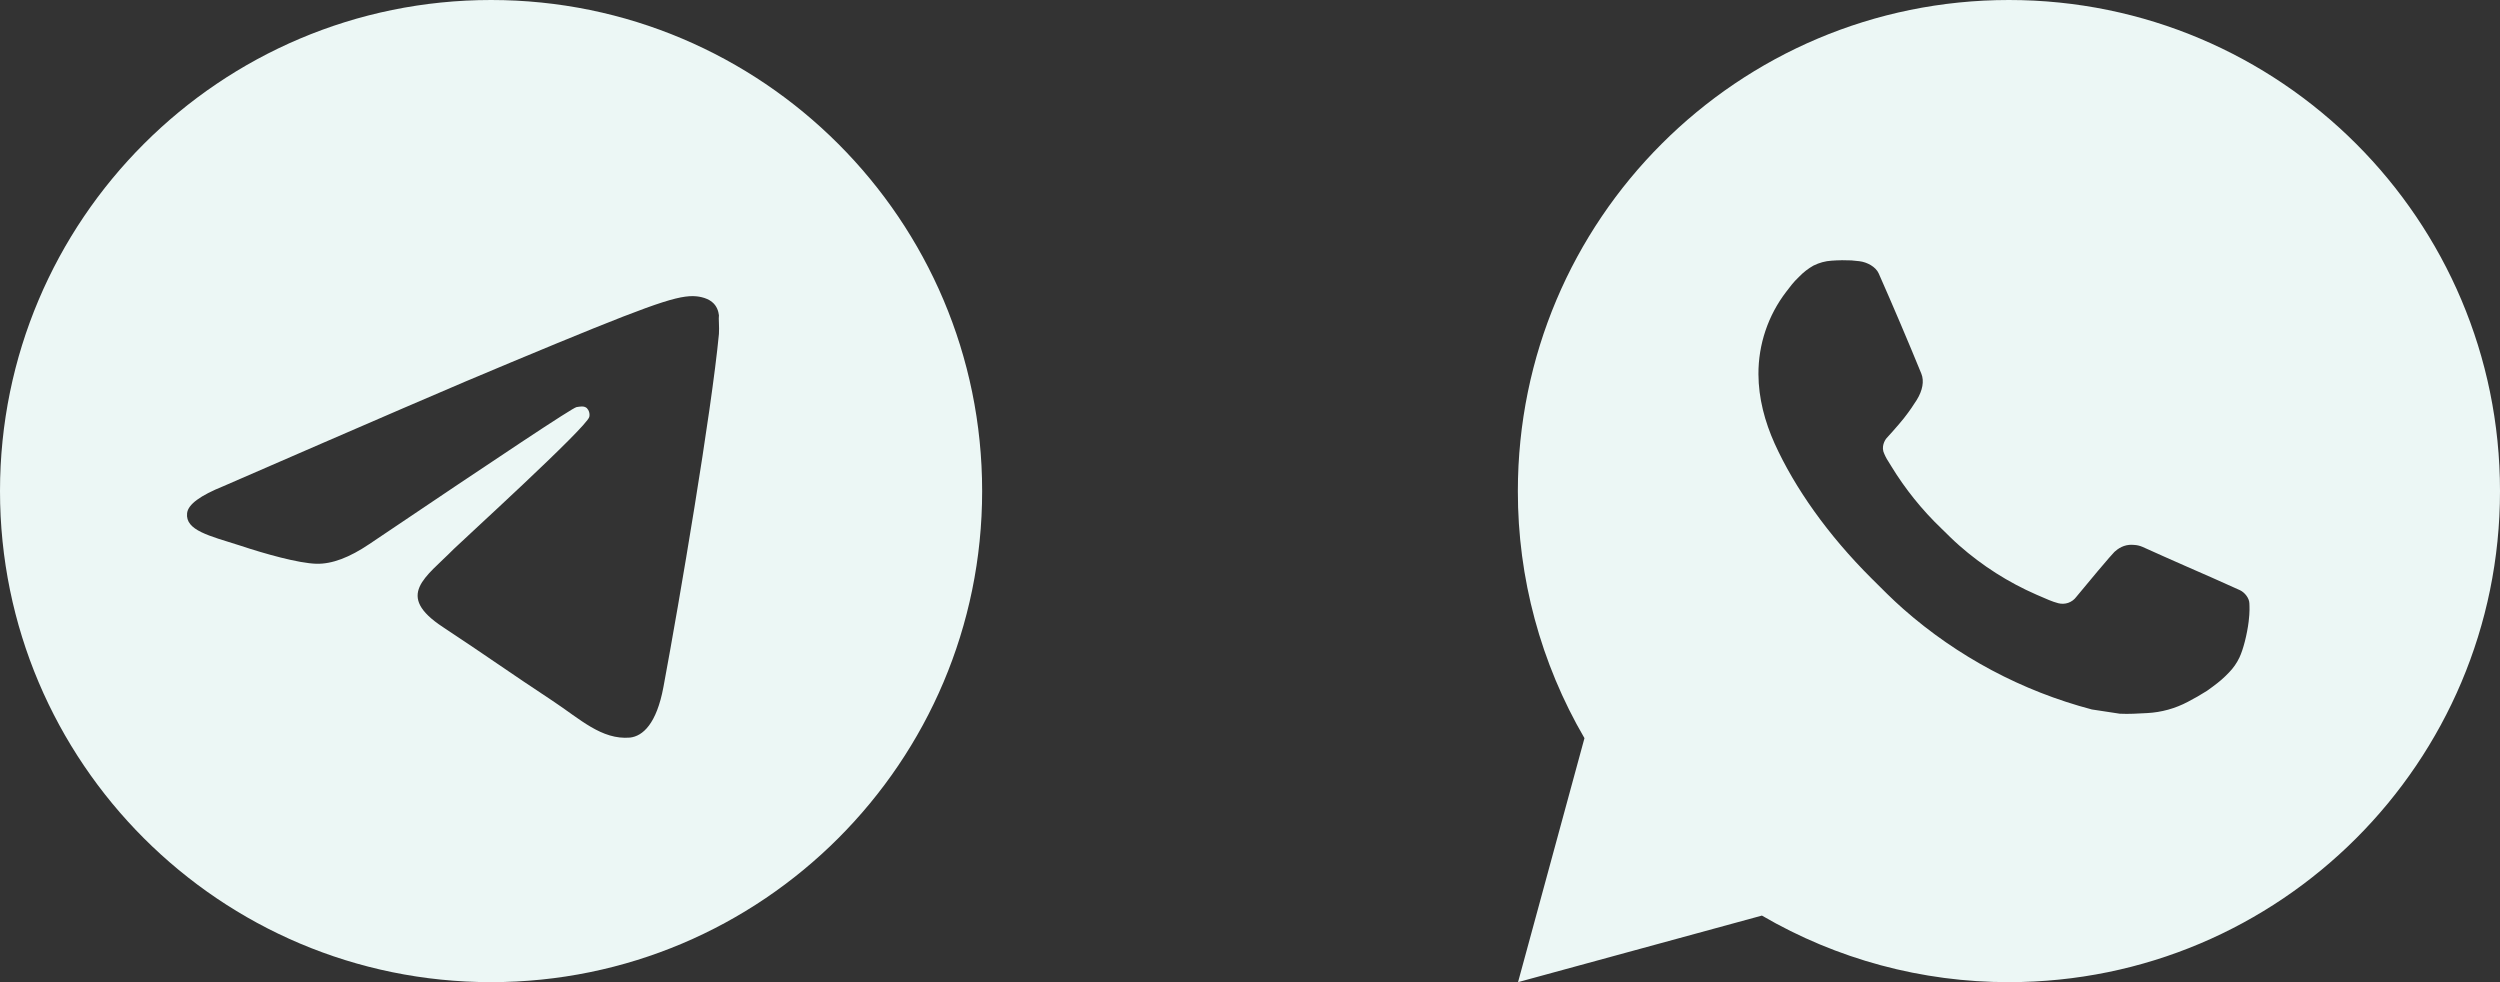 <svg width="56" height="22" viewBox="0 0 56 22" fill="none" xmlns="http://www.w3.org/2000/svg">
<rect x="0" y="0" width="56" height="22" fill="#333333" stroke="none"/>
<path d="M45 0C51.075 0 56 4.925 56 11C56 17.075 51.075 22 45 22C43.056 22.003 41.146 21.489 39.467 20.509L34.004 22L35.492 16.535C34.512 14.855 33.997 12.945 34 11C34 4.925 38.925 0 45 0ZM41.251 5.83L41.031 5.839C40.889 5.847 40.75 5.885 40.622 5.949C40.503 6.016 40.394 6.101 40.299 6.2C40.167 6.324 40.092 6.432 40.011 6.536C39.605 7.065 39.386 7.715 39.389 8.382C39.391 8.921 39.532 9.446 39.752 9.936C40.202 10.928 40.942 11.979 41.919 12.953C42.154 13.187 42.385 13.422 42.634 13.641C43.848 14.71 45.294 15.48 46.858 15.892L47.483 15.987C47.686 15.998 47.89 15.983 48.094 15.973C48.415 15.957 48.727 15.87 49.011 15.719C49.155 15.645 49.295 15.564 49.432 15.477C49.432 15.477 49.479 15.446 49.569 15.378C49.718 15.268 49.809 15.19 49.932 15.061C50.024 14.967 50.103 14.855 50.163 14.729C50.249 14.55 50.335 14.208 50.37 13.923C50.397 13.705 50.389 13.586 50.386 13.512C50.381 13.395 50.283 13.273 50.177 13.221L49.536 12.934C49.536 12.934 48.579 12.517 47.994 12.251C47.933 12.224 47.867 12.209 47.801 12.206C47.725 12.198 47.649 12.206 47.578 12.23C47.506 12.255 47.44 12.294 47.385 12.345C47.379 12.343 47.306 12.406 46.51 13.369C46.465 13.431 46.402 13.477 46.33 13.503C46.258 13.528 46.18 13.531 46.105 13.512C46.034 13.493 45.964 13.469 45.895 13.44C45.759 13.383 45.712 13.361 45.618 13.321C44.987 13.046 44.402 12.673 43.886 12.218C43.747 12.097 43.618 11.965 43.486 11.837C43.054 11.423 42.676 10.954 42.364 10.442L42.3 10.338C42.253 10.268 42.215 10.192 42.187 10.112C42.145 9.951 42.254 9.821 42.254 9.821C42.254 9.821 42.522 9.528 42.646 9.37C42.767 9.216 42.869 9.066 42.935 8.959C43.065 8.75 43.106 8.536 43.038 8.37C42.73 7.617 42.411 6.868 42.083 6.125C42.018 5.977 41.825 5.872 41.651 5.851C41.591 5.844 41.532 5.838 41.472 5.833C41.325 5.826 41.177 5.827 41.029 5.838L41.25 5.829L41.251 5.83Z" fill="#ECF7F5"/>
<path d="M11 0C4.928 0 0 4.928 0 11C0 17.072 4.928 22 11 22C17.072 22 22 17.072 22 11C22 4.928 17.072 0 11 0ZM16.104 7.48C15.939 9.218 15.224 13.442 14.861 15.389C14.707 16.214 14.399 16.489 14.113 16.522C13.475 16.577 12.991 16.104 12.375 15.697C11.407 15.059 10.857 14.663 9.922 14.047C8.833 13.332 9.537 12.936 10.164 12.298C10.329 12.133 13.145 9.57 13.2 9.339C13.208 9.304 13.207 9.268 13.197 9.233C13.188 9.199 13.17 9.167 13.145 9.141C13.079 9.086 12.991 9.108 12.914 9.119C12.815 9.141 11.275 10.164 8.272 12.188C7.832 12.485 7.436 12.639 7.084 12.628C6.688 12.617 5.94 12.408 5.379 12.221C4.686 12.001 4.147 11.88 4.191 11.495C4.213 11.297 4.488 11.099 5.005 10.89C8.217 9.493 10.351 8.569 11.418 8.129C14.476 6.853 15.103 6.633 15.521 6.633C15.609 6.633 15.818 6.655 15.95 6.765C16.06 6.853 16.093 6.974 16.104 7.062C16.093 7.128 16.115 7.326 16.104 7.48Z" fill="#ECF7F5"/>
</svg>
